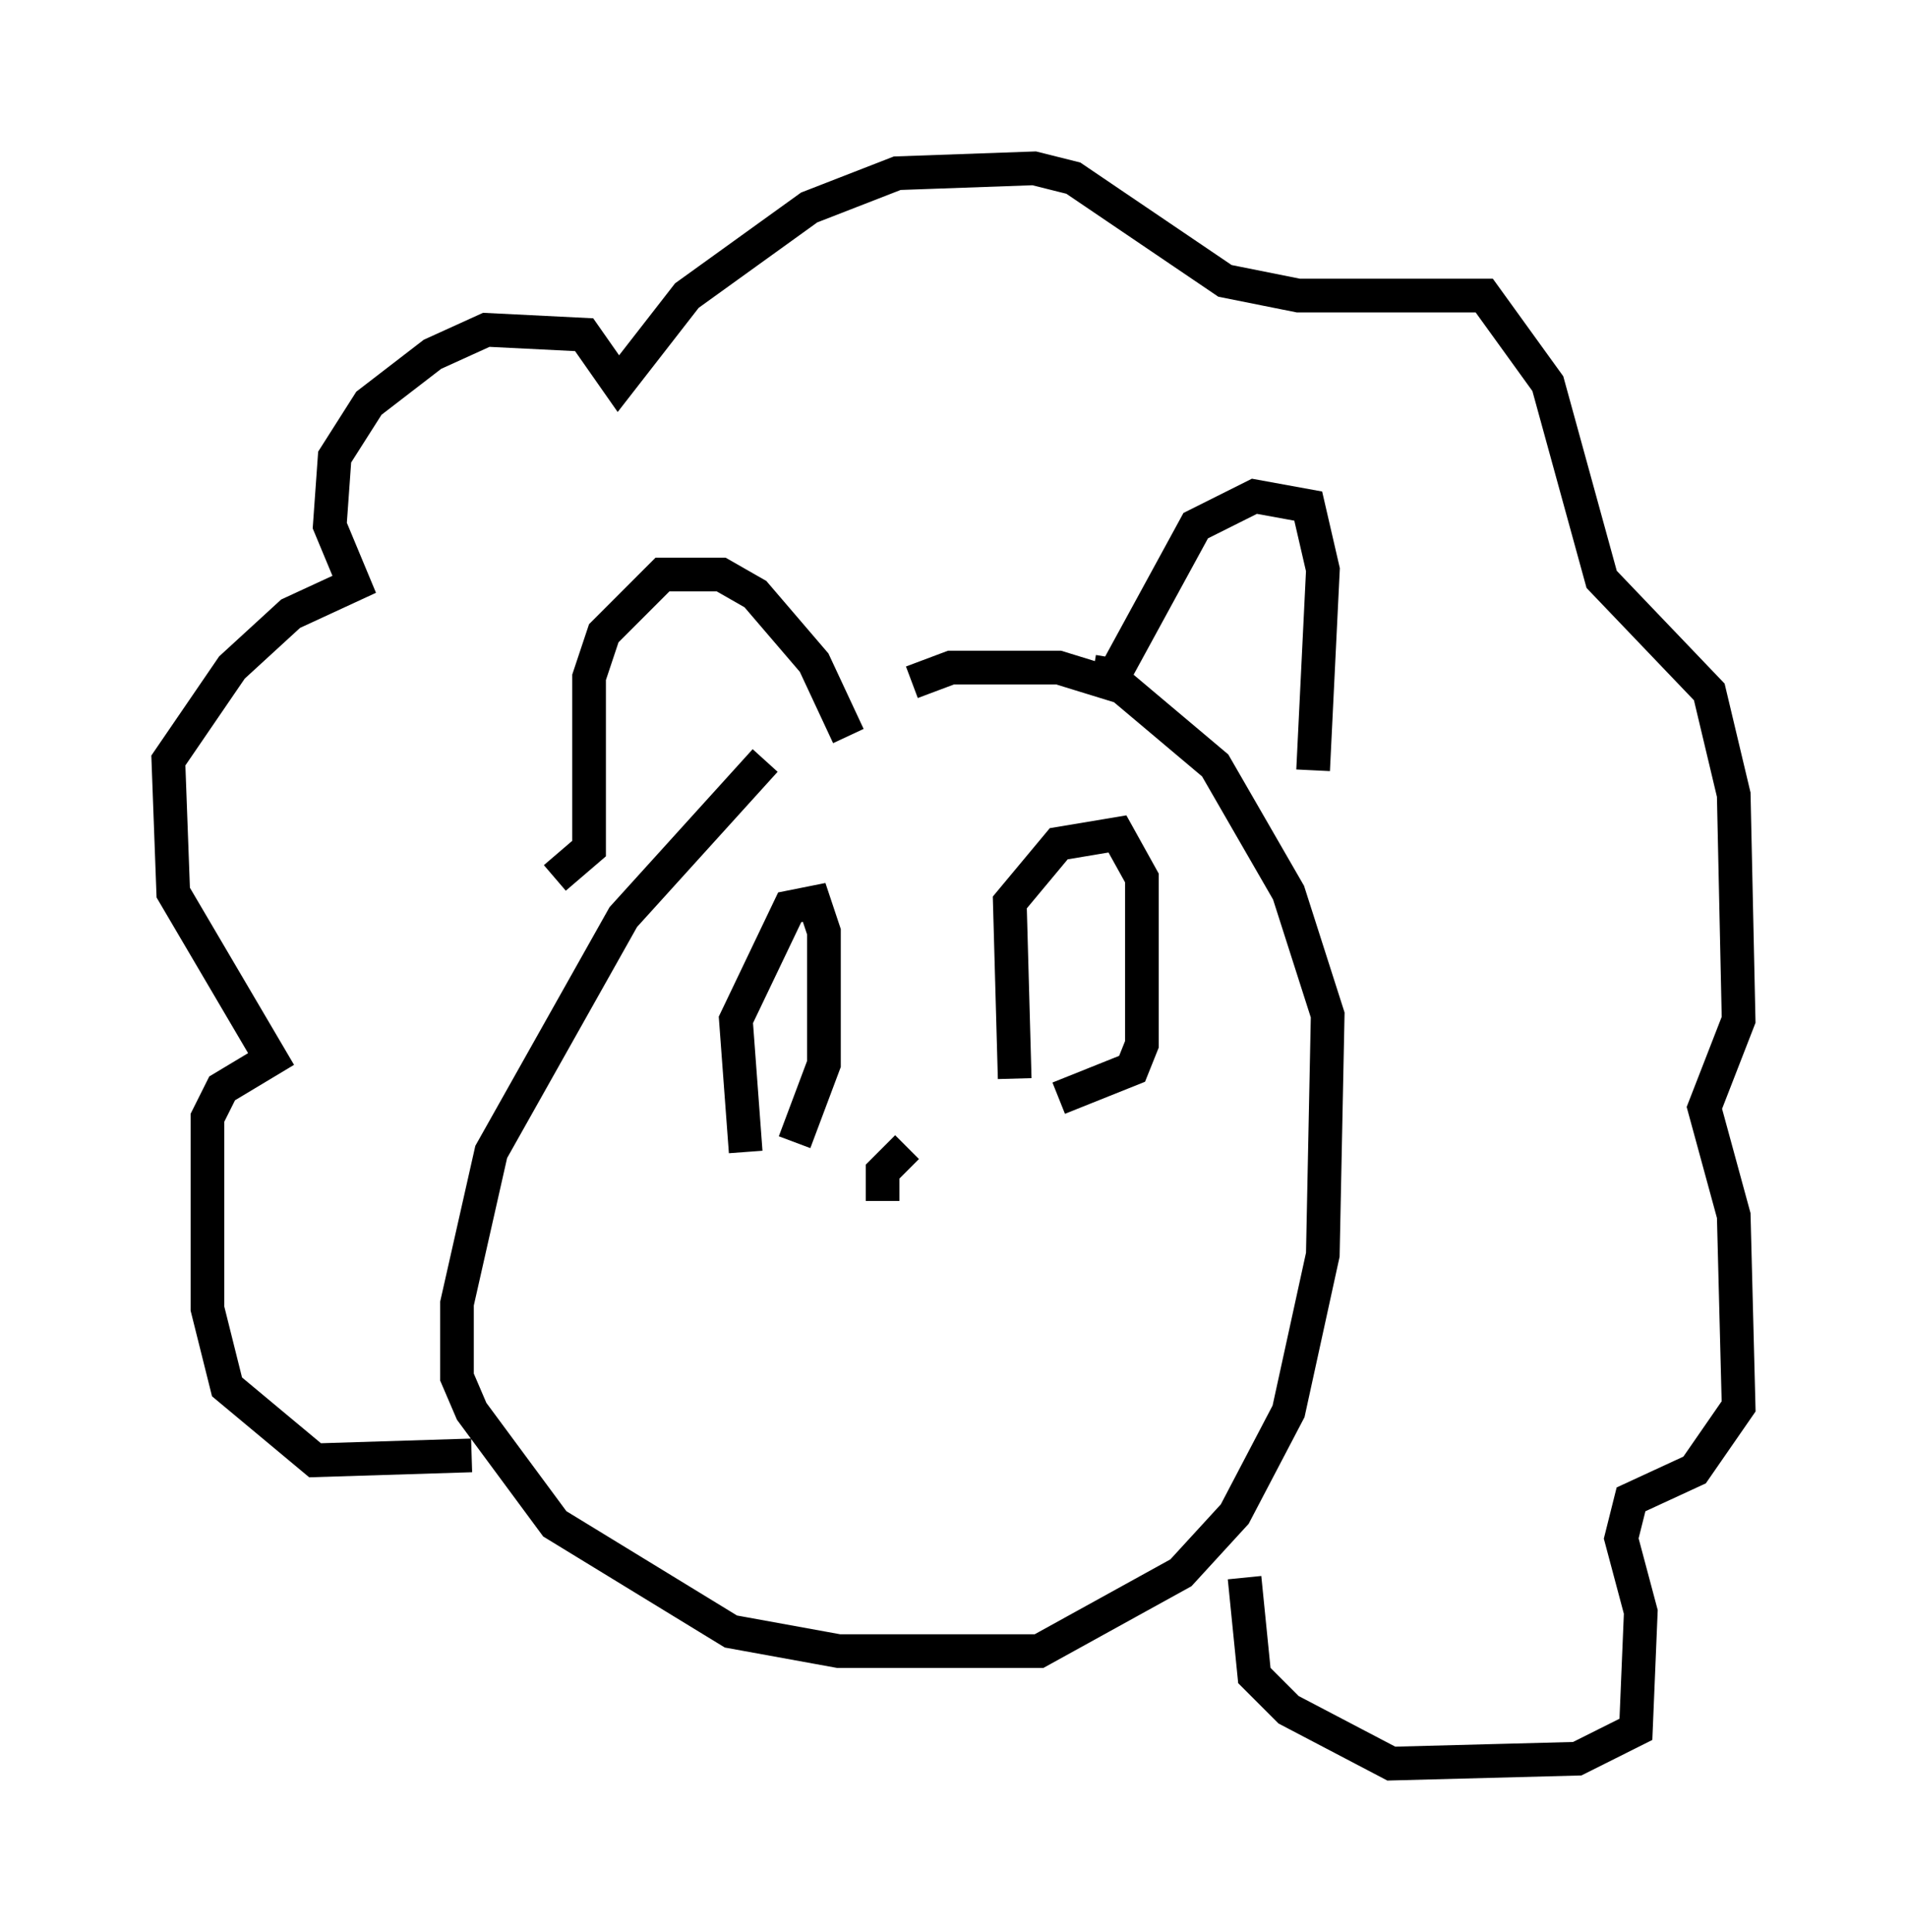 <?xml version="1.0" encoding="utf-8" ?>
<svg baseProfile="full" height="57.352" version="1.1" width="56.626" xmlns="http://www.w3.org/2000/svg" xmlns:ev="http://www.w3.org/2001/xml-events" xmlns:xlink="http://www.w3.org/1999/xlink"><defs /><rect fill="white" height="57.352" width="56.626" x="0" y="0" /><path d="M27.223, 20.251 m-4.503, 2.324 l-4.212, 4.648 -3.922, 6.972 l-1.017, 4.503 0.0, 2.179 l0.436, 1.017 2.469, 3.341 l5.229, 3.196 3.196, 0.581 l5.955, 0.0 4.212, -2.324 l1.598, -1.743 1.598, -3.05 l1.017, -4.648 0.145, -7.117 l-1.162, -3.631 -2.179, -3.777 l-2.76, -2.324 -1.888, -0.581 l-3.196, 0.0 -1.162, 0.436 m-13.073, 22.95 l-4.648, 0.145 -2.615, -2.179 l-0.581, -2.324 0.0, -5.665 l0.436, -0.872 1.453, -0.872 l-2.905, -4.939 -0.145, -3.922 l1.888, -2.76 1.743, -1.598 l1.888, -0.872 -0.726, -1.743 l0.145, -2.034 1.017, -1.598 l1.888, -1.453 1.598, -0.726 l2.905, 0.145 1.017, 1.453 l2.034, -2.615 3.631, -2.615 l2.615, -1.017 4.067, -0.145 l1.162, 0.291 4.503, 3.05 l2.179, 0.436 5.52, 0.0 l1.888, 2.615 1.598, 5.81 l3.196, 3.341 0.726, 3.05 l0.145, 6.682 -1.017, 2.615 l0.872, 3.196 0.145, 5.665 l-1.307, 1.888 -1.888, 0.872 l-0.291, 1.162 0.581, 2.179 l-0.145, 3.486 -1.743, 0.872 l-5.52, 0.145 -3.05, -1.598 l-1.017, -1.017 -0.291, -2.905 m-20.48, -20.771 l1.017, -0.872 0.0, -5.084 l0.436, -1.307 1.743, -1.743 l1.743, 0.0 1.017, 0.581 l1.743, 2.034 1.017, 2.179 m7.844, -2.324 l-0.145, 0.872 2.615, -4.793 l1.743, -0.872 1.598, 0.291 l0.436, 1.888 -0.291, 5.955 m-16.849, 11.33 l-0.291, -3.922 1.598, -3.341 l0.726, -0.145 0.291, 0.872 l0.0, 3.922 -0.872, 2.324 m6.536, -1.888 l-0.145, -5.229 1.453, -1.743 l1.743, -0.291 0.726, 1.307 l0.0, 4.939 -0.291, 0.726 l-2.179, 0.872 m-4.503, 1.453 l-0.726, 0.726 0.0, 0.872 " fill="none" stroke="black" stroke-width="1" /></svg>
